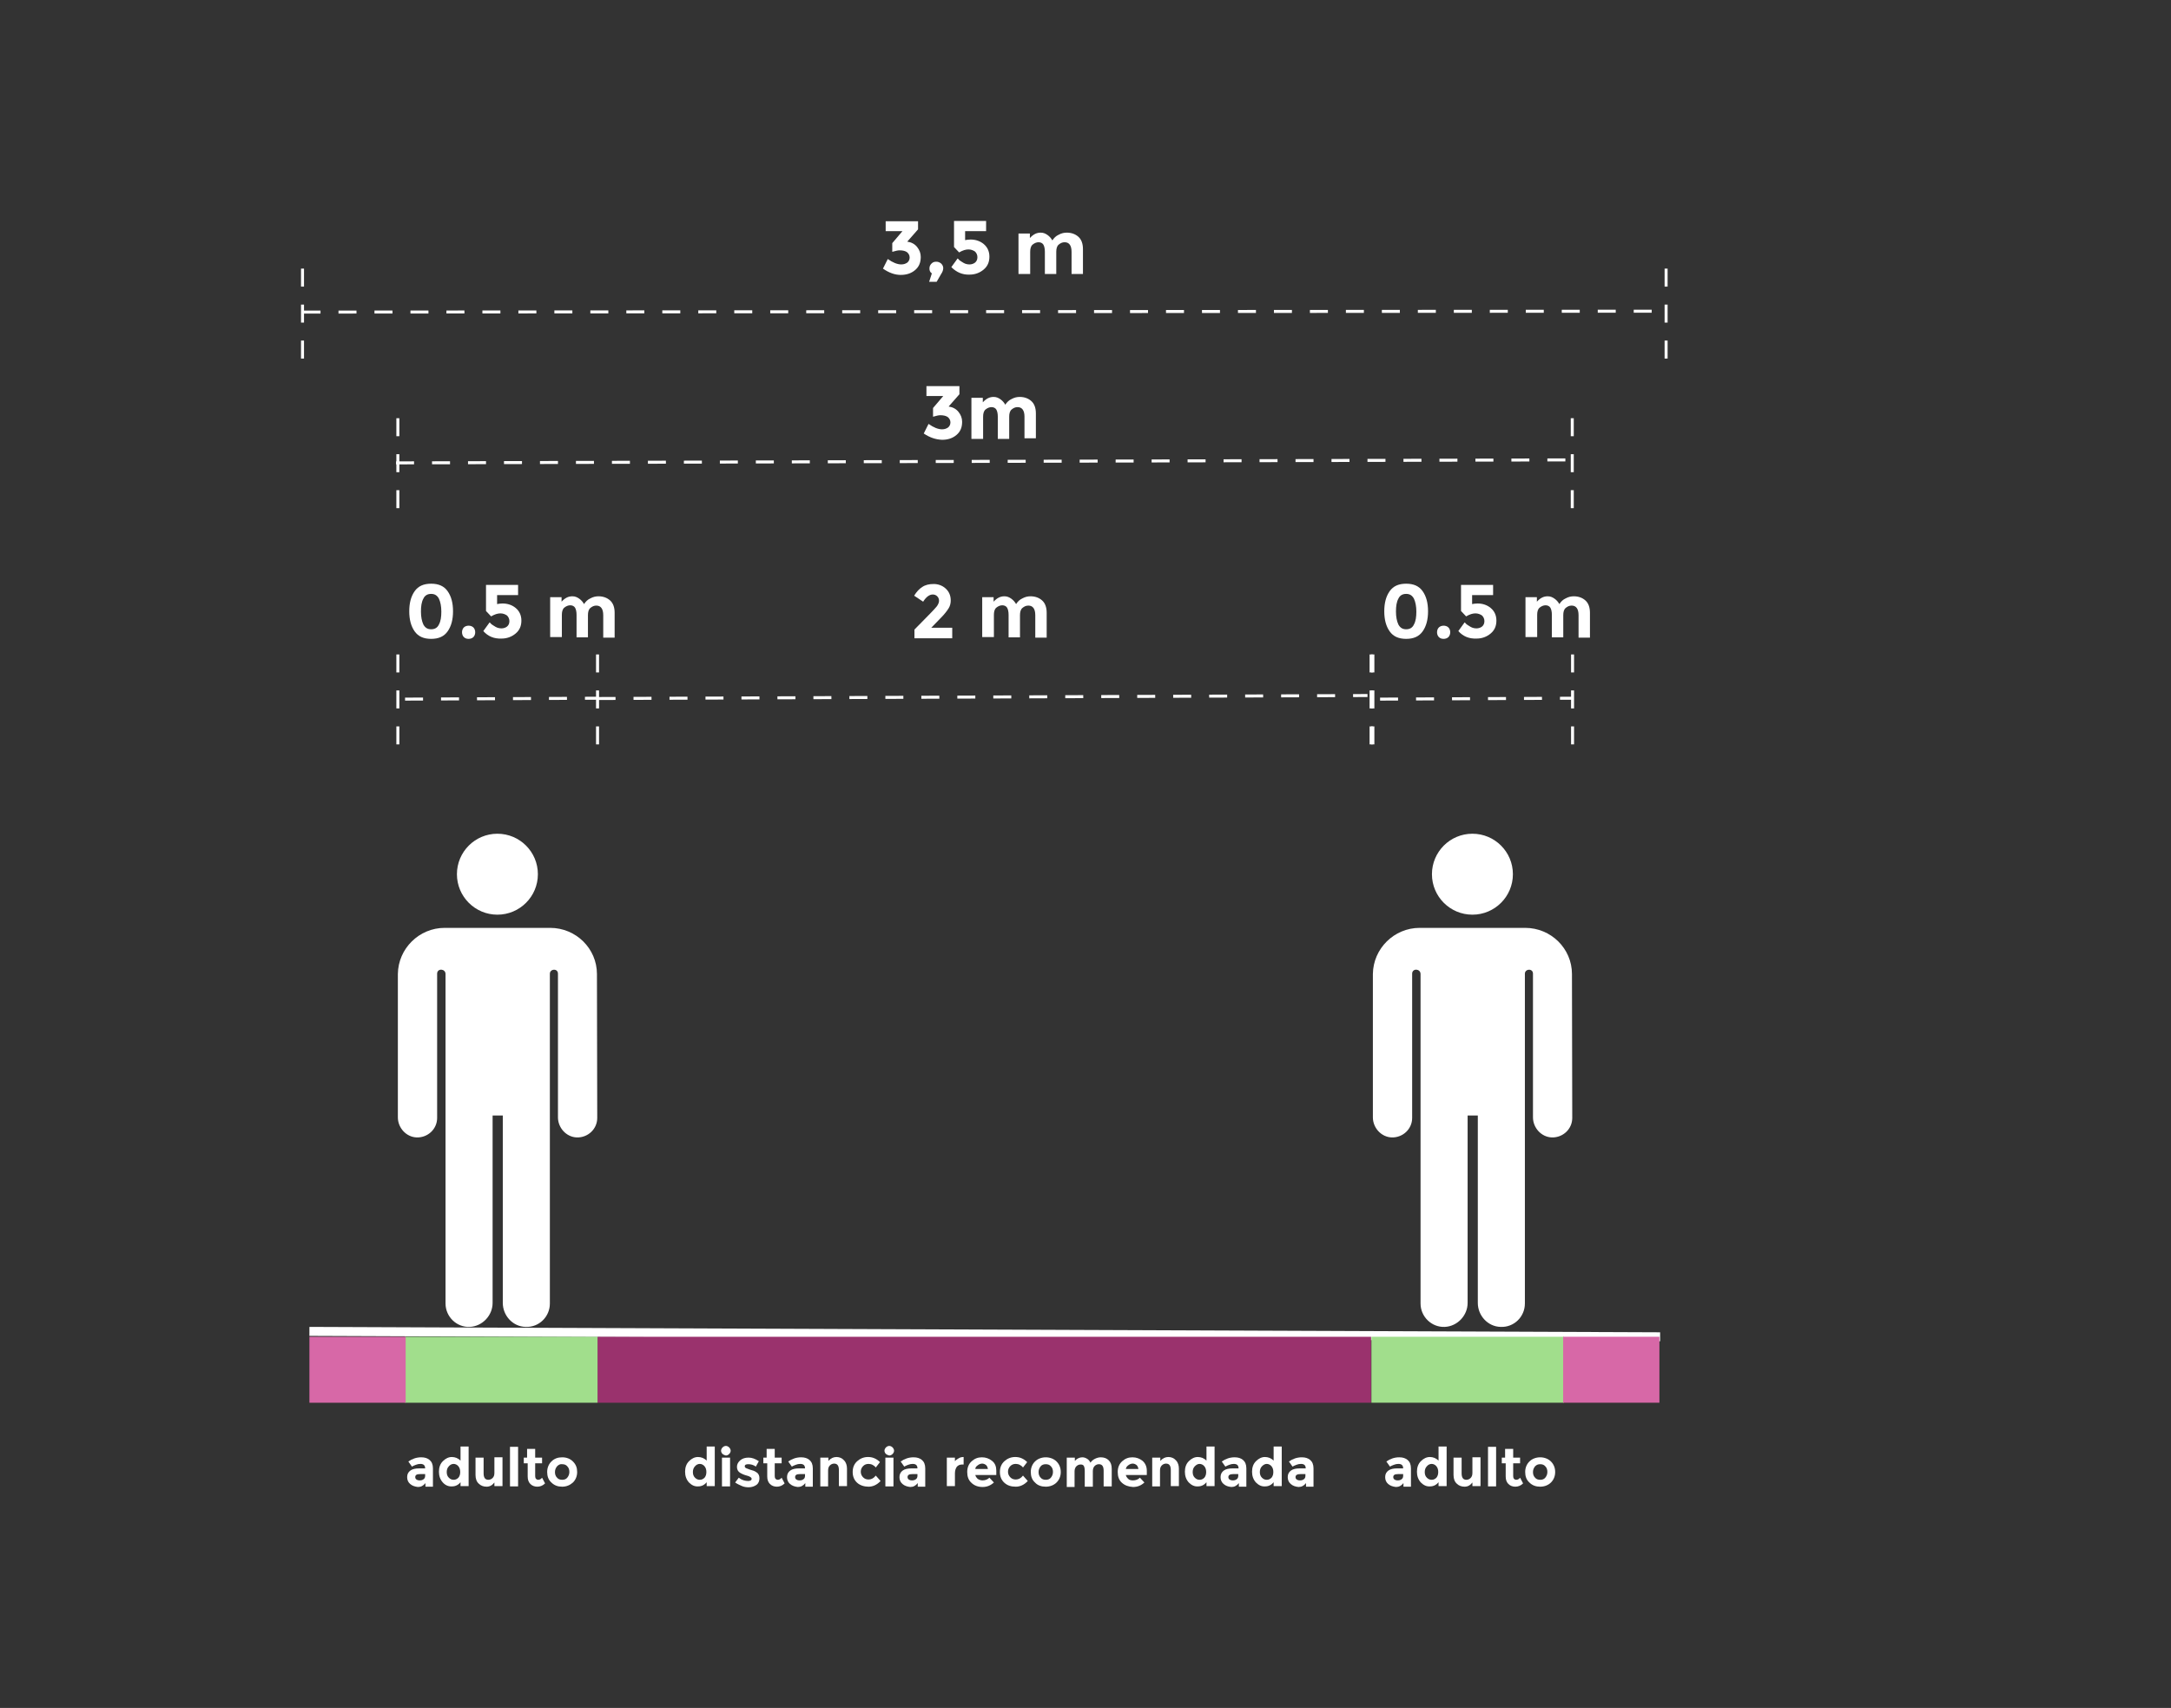 <?xml version="1.0" encoding="utf-8"?>
<!-- Generator: Adobe Illustrator 24.1.0, SVG Export Plug-In . SVG Version: 6.00 Build 0)  -->
<svg version="1.1" id="Capa_1" xmlns="http://www.w3.org/2000/svg" xmlns:xlink="http://www.w3.org/1999/xlink" x="0px" y="0px"
	 viewBox="0 0 724.1 569.7" style="enable-background:new 0 0 724.1 569.7;" xml:space="preserve">
<rect x="0" y="0" width="724.1" height="569.7" fill="#333333" stroke="none"/>
<style type="text/css">
	.st0{fill:none;stroke:#FFFFFF;stroke-miterlimit:10;stroke-dasharray:6,6,6,6,6,6;}
	.st1{fill:none;stroke:#FFFFFF;stroke-width:3;stroke-miterlimit:10;}
	.st2{fill:#FFFFFF;}
	.st3{fill:#9A326D;}
	.st4{fill:#A1DE8C;}
	.st5{fill:#D768A7;}
</style>
<g>
	<path class="st0" d="M626.4,232.1"/>
	<line class="st1" x1="103.2" y1="444.1" x2="553.7" y2="445.9"/>
	<line class="st0" x1="457.3" y1="248.3" x2="457.3" y2="217"/>
	<line class="st0" x1="199.3" y1="233" x2="456.1" y2="232"/>
	<g>
		<path class="st2" d="M304.9,198.7c0.8-1.3,1.7-2.3,2.7-2.9c1-0.7,2.3-1,3.8-1c1.5,0,2.9,0.5,4,1.5s1.7,2.3,1.7,4
			c0,0.9-0.2,1.8-0.7,2.6c-0.5,0.8-1.3,1.9-2.6,3.2l-3.2,3.3h7v3.5h-12.6V210l5.2-5.3c1.1-1.1,1.8-1.9,2.3-2.5
			c0.4-0.6,0.7-1.2,0.7-1.8s-0.2-1.1-0.6-1.5c-0.4-0.4-0.9-0.6-1.5-0.6c-1.1,0-2.2,0.8-3.2,2.4L304.9,198.7z"/>
		<path class="st2" d="M327.6,212.9v-13.7h3.8v1.5c1.1-1.2,2.2-1.8,3.6-1.8c0.9,0,1.6,0.3,2.3,0.8c0.7,0.5,1.2,1.1,1.6,1.8
			c0.5-0.8,1.2-1.5,2.1-1.9c0.9-0.5,1.8-0.7,2.7-0.7c1.6,0,2.9,0.5,3.9,1.4s1.5,2.3,1.5,4.1v8.3h-3.8v-7.5c0-2.1-0.8-3.2-2.3-3.2
			c-0.8,0-1.4,0.3-2,0.8s-0.8,1.4-0.8,2.4v7.4h-3.8v-7.5c0-1.1-0.2-1.9-0.5-2.4c-0.3-0.5-0.9-0.8-1.6-0.8s-1.4,0.3-2,0.8
			s-0.8,1.4-0.8,2.4v7.4H327.6z"/>
	</g>
	<path class="st0" d="M586.4,232.4"/>
	<line class="st0" x1="100.9" y1="104.1" x2="555.7" y2="103.8"/>
	<g>
		<path class="st2" d="M294.5,89.6l1.6-3.2c1.7,1.2,3.2,1.8,4.5,1.8c0.8,0,1.4-0.2,2-0.6c0.5-0.4,0.8-1,0.8-1.7s-0.3-1.3-0.9-1.8
			c-0.6-0.4-1.4-0.6-2.5-0.6c-0.6,0-1.3,0.2-2.4,0.5v-2.9l3.4-4h-5.6v-3.3h10.8v2.7l-3.6,4.1c1.4,0.2,2.5,0.8,3.3,1.8
			s1.2,2.1,1.2,3.3c0,1.9-0.6,3.3-1.9,4.4c-1.3,1.1-2.9,1.6-4.8,1.6C298.5,91.7,296.5,91,294.5,89.6z"/>
		<path class="st2" d="M309.9,94l0.9-2.8c-0.6-0.4-0.8-1-0.8-1.6c0-0.7,0.2-1.2,0.7-1.7s1-0.6,1.6-0.6s1.1,0.2,1.6,0.6
			c0.4,0.4,0.7,0.9,0.7,1.5s-0.2,1.3-0.7,2l-1.5,2.6H309.9z"/>
		<path class="st2" d="M317.3,89.1l2.1-2.9c0.2,0.2,0.4,0.3,0.6,0.6c0.3,0.2,0.7,0.5,1.4,0.9c0.7,0.4,1.4,0.5,2,0.5s1.3-0.2,1.8-0.6
			c0.5-0.4,0.8-1,0.8-1.8s-0.3-1.4-0.8-1.9c-0.6-0.4-1.3-0.7-2.2-0.7s-1.9,0.3-3.1,1l-1.7-1.8v-8.7h10.7v3.4h-7v3
			c0.5-0.1,1.1-0.2,1.8-0.2c1.7,0,3.2,0.5,4.4,1.5c1.2,1,1.9,2.4,1.9,4.2s-0.6,3.2-1.9,4.3c-1.3,1.1-2.9,1.7-4.7,1.7
			C321,91.7,319,90.8,317.3,89.1z"/>
		<path class="st2" d="M339.7,91.5V77.9h3.8v1.5c1.1-1.2,2.2-1.8,3.6-1.8c0.9,0,1.6,0.3,2.3,0.8c0.7,0.5,1.2,1.1,1.6,1.8
			c0.5-0.8,1.2-1.5,2.1-1.9c0.9-0.5,1.8-0.7,2.7-0.7c1.6,0,2.9,0.5,3.9,1.4s1.5,2.3,1.5,4.1v8.3h-3.8V84c0-2.1-0.8-3.2-2.3-3.2
			c-0.8,0-1.4,0.3-2,0.8s-0.8,1.4-0.8,2.4v7.4h-3.8V84c0-1.1-0.2-1.9-0.5-2.4c-0.3-0.5-0.9-0.8-1.6-0.8s-1.4,0.3-2,0.8
			s-0.8,1.4-0.8,2.4v7.4H339.7z"/>
	</g>
	<line class="st0" x1="132.1" y1="154.4" x2="524.4" y2="153.4"/>
	<g>
		<path class="st2" d="M308.1,144.6l1.6-3.2c1.7,1.2,3.2,1.8,4.5,1.8c0.8,0,1.4-0.2,2-0.6c0.5-0.4,0.8-1,0.8-1.7s-0.3-1.3-0.9-1.8
			c-0.6-0.4-1.4-0.6-2.5-0.6c-0.6,0-1.3,0.2-2.4,0.5v-2.9l3.4-4h-5.6v-3.3H320v2.7l-3.6,4.1c1.4,0.2,2.5,0.8,3.3,1.8
			s1.2,2.1,1.2,3.3c0,1.9-0.6,3.3-1.9,4.4c-1.3,1.1-2.9,1.6-4.8,1.6C312.1,146.6,310.2,146,308.1,144.6z"/>
		<path class="st2" d="M324,146.4v-13.7h3.8v1.5c1.1-1.2,2.2-1.8,3.6-1.8c0.9,0,1.6,0.3,2.3,0.8c0.7,0.5,1.2,1.1,1.6,1.8
			c0.5-0.8,1.2-1.5,2.1-1.9c0.9-0.5,1.8-0.7,2.7-0.7c1.6,0,2.9,0.5,3.9,1.4s1.5,2.3,1.5,4.1v8.3h-3.8V139c0-2.1-0.8-3.2-2.3-3.2
			c-0.8,0-1.4,0.3-2,0.8s-0.8,1.4-0.8,2.4v7.4h-3.8V139c0-1.1-0.2-1.9-0.5-2.4c-0.3-0.5-0.9-0.8-1.6-0.8s-1.4,0.3-2,0.8
			s-0.8,1.4-0.8,2.4v7.4H324z"/>
	</g>
	<line class="st0" x1="524.4" y1="169.5" x2="524.4" y2="138.2"/>
	<line class="st0" x1="132.7" y1="169.5" x2="132.7" y2="138.2"/>
	<line class="st0" x1="555.7" y1="119.6" x2="555.7" y2="88.3"/>
	<line class="st0" x1="100.9" y1="119.6" x2="100.9" y2="88.3"/>
	<rect x="199.3" y="445.9" class="st3" width="258" height="22"/>
	<g>
		<g>
			<path class="st2" d="M229.8,494.5c-0.9-1-1.3-2.2-1.3-3.6c0-1.4,0.4-2.6,1.3-3.5c0.9-0.9,1.9-1.4,3-1.4s2.1,0.4,2.9,1.2v-4.7h2.7
				v13.2h-2.7v-1.3c-0.7,0.9-1.7,1.4-2.8,1.4l0,0C231.7,495.9,230.7,495.4,229.8,494.5z M231.8,489.1c-0.5,0.5-0.7,1.2-0.7,1.9
				c0,0.8,0.2,1.4,0.7,1.9c0.5,0.5,1,0.7,1.6,0.7c0.6,0,1.1-0.2,1.6-0.7c0.4-0.5,0.6-1.1,0.6-1.9c0-0.8-0.2-1.4-0.6-1.9
				c-0.4-0.5-1-0.8-1.6-0.8S232.2,488.6,231.8,489.1z"/>
			<path class="st2" d="M241,485c-0.3-0.3-0.5-0.7-0.5-1.1s0.2-0.8,0.5-1.1c0.3-0.3,0.7-0.5,1.1-0.5c0.4,0,0.8,0.2,1.1,0.5
				c0.3,0.3,0.5,0.7,0.5,1.1s-0.2,0.8-0.5,1.1c-0.3,0.3-0.7,0.5-1.1,0.5C241.7,485.4,241.4,485.3,241,485z M240.8,495.8v-9.6h2.7
				v9.6H240.8z"/>
			<path class="st2" d="M245.2,494.5l1.2-1.6c1,0.8,2.1,1.1,3.2,1.1c0.3,0,0.6-0.1,0.8-0.2c0.2-0.1,0.3-0.3,0.3-0.5
				s-0.1-0.4-0.4-0.6c-0.3-0.2-0.7-0.4-1.2-0.5s-0.9-0.3-1.2-0.4c-0.3-0.1-0.6-0.3-1-0.5c-0.7-0.4-1.1-1.1-1.1-2s0.4-1.6,1.1-2.2
				c0.7-0.6,1.6-0.9,2.8-0.9c1.1,0,2.2,0.4,3.4,1.2l-1,1.8c-0.8-0.6-1.7-0.8-2.5-0.8c0,0,0,0,0,0c-0.8,0-1.2,0.2-1.2,0.7
				c0,0.2,0.1,0.4,0.4,0.6c0.3,0.1,0.7,0.3,1.3,0.5c0.6,0.2,1,0.3,1.3,0.4c0.3,0.1,0.6,0.3,0.9,0.5c0.7,0.4,1,1.1,1,2
				s-0.3,1.7-1,2.2c-0.7,0.5-1.6,0.8-2.6,0.8c-0.7,0-1.5-0.1-2.2-0.4C246.6,495.3,245.9,495,245.2,494.5z"/>
			<path class="st2" d="M254.6,488.1v-1.9h1.1v-2.9h2.7v2.9h2.3v1.9h-2.3v4.3c0,0.4,0.1,0.7,0.3,0.9c0.2,0.2,0.4,0.3,0.7,0.3
				c0.5,0,0.9-0.2,1.3-0.7l1,1.9c-0.8,0.8-1.7,1.1-2.6,1.1c-0.9,0-1.7-0.3-2.3-0.9c-0.6-0.6-0.9-1.4-0.9-2.5v-4.4H254.6z"/>
			<path class="st2" d="M263.5,495c-0.7-0.6-1-1.4-1-2.3c0-1,0.4-1.7,1.1-2.2c0.7-0.5,1.7-0.7,2.9-0.7h2v0c0-1-0.5-1.5-1.6-1.5
				c-0.5,0-1,0.1-1.5,0.3c-0.5,0.2-1,0.4-1.3,0.6l-1.2-1.7c1.3-0.9,2.7-1.4,4.3-1.4c0,0,0,0,0,0c1.2,0,2.1,0.3,2.8,0.9
				c0.7,0.6,1.1,1.5,1.1,2.8v6.1h-2.5v-1.2c-0.7,0.9-1.5,1.3-2.5,1.3l0,0C265.1,495.9,264.2,495.6,263.5,495z M265.2,492.7
				c0,0.3,0.1,0.6,0.4,0.8c0.3,0.2,0.6,0.3,1.1,0.3c0.5,0,0.9-0.1,1.3-0.4c0.4-0.3,0.5-0.7,0.5-1.2v-0.5h-1.7
				C265.7,491.7,265.2,492,265.2,492.7z"/>
			<path class="st2" d="M273.6,495.8v-9.6h2.7v1.1c0.8-0.9,1.7-1.3,2.7-1.3c1,0,1.9,0.4,2.5,1.1c0.7,0.7,1,1.7,1,2.8v5.8h-2.7v-5.3
				c0-1.5-0.5-2.2-1.6-2.2c-0.5,0-1,0.2-1.4,0.6c-0.4,0.4-0.6,0.9-0.6,1.7v5.3H273.6z"/>
			<path class="st2" d="M285.9,494.6c-1-0.9-1.5-2.1-1.5-3.6c0-1.5,0.5-2.7,1.5-3.6c1-0.9,2.2-1.4,3.6-1.4c0.7,0,1.4,0.1,2.1,0.4
				s1.3,0.7,1.9,1.3l-1.4,1.8c-0.3-0.4-0.7-0.7-1.1-0.9c-0.4-0.2-0.9-0.3-1.3-0.3c-0.7,0-1.3,0.2-1.8,0.7c-0.5,0.5-0.8,1.1-0.8,1.9
				c0,0.8,0.3,1.4,0.8,1.9c0.5,0.5,1.1,0.7,1.8,0.7c0.9,0,1.7-0.4,2.4-1.3l1.6,1.8c-1.2,1.3-2.6,1.9-4,1.9S286.9,495.5,285.9,494.6z
				"/>
			<path class="st2" d="M295.5,485c-0.3-0.3-0.5-0.7-0.5-1.1s0.2-0.8,0.5-1.1c0.3-0.3,0.7-0.5,1.1-0.5c0.4,0,0.8,0.2,1.1,0.5
				c0.3,0.3,0.5,0.7,0.5,1.1s-0.2,0.8-0.5,1.1c-0.3,0.3-0.7,0.5-1.1,0.5C296.2,485.4,295.9,485.3,295.5,485z M295.3,495.8v-9.6h2.7
				v9.6H295.3z"/>
			<path class="st2" d="M301,495c-0.7-0.6-1-1.4-1-2.3c0-1,0.4-1.7,1.1-2.2c0.7-0.5,1.7-0.7,2.9-0.7h2v0c0-1-0.5-1.5-1.6-1.5
				c-0.5,0-1,0.1-1.5,0.3c-0.5,0.2-1,0.4-1.3,0.6l-1.2-1.7c1.3-0.9,2.7-1.4,4.3-1.4c0,0,0,0,0,0c1.2,0,2.1,0.3,2.8,0.9
				c0.7,0.6,1.1,1.5,1.1,2.8v6.1h-2.5v-1.2c-0.7,0.9-1.5,1.3-2.5,1.3l0,0C302.6,495.9,301.7,495.6,301,495z M302.7,492.7
				c0,0.3,0.1,0.6,0.4,0.8c0.3,0.2,0.6,0.3,1.1,0.3c0.5,0,0.9-0.1,1.3-0.4c0.4-0.3,0.5-0.7,0.5-1.2v-0.5h-1.7
				C303.2,491.7,302.7,492,302.7,492.7z"/>
			<path class="st2" d="M315.8,495.8v-9.6h2.7v1.2c0.3-0.4,0.8-0.7,1.3-1s1-0.4,1.6-0.4l0,2.5h-0.5c-0.8,0-1.4,0.3-1.8,0.8
				c-0.4,0.6-0.6,1.3-0.6,2.2v4.2H315.8z"/>
			<path class="st2" d="M324,494.6c-1-0.9-1.4-2.1-1.4-3.6s0.5-2.7,1.5-3.6s2.1-1.3,3.4-1.3s2.4,0.4,3.4,1.2s1.4,1.9,1.4,3.3v1.4h-7
				c0.1,0.5,0.4,0.9,0.8,1.3c0.5,0.3,1,0.5,1.6,0.5c0.9,0,1.7-0.3,2.3-0.9l1.5,1.6c-1.1,1-2.3,1.5-3.8,1.5S324.9,495.5,324,494.6z
				 M325.3,490h4.2c-0.1-0.6-0.3-1-0.6-1.3c-0.4-0.3-0.8-0.5-1.3-0.5s-1,0.2-1.4,0.5C325.6,489.1,325.3,489.5,325.3,490z"/>
			<path class="st2" d="M335,494.6c-1-0.9-1.5-2.1-1.5-3.6c0-1.5,0.5-2.7,1.5-3.6c1-0.9,2.2-1.4,3.6-1.4c0.7,0,1.4,0.1,2.1,0.4
				s1.3,0.7,1.9,1.3l-1.4,1.8c-0.3-0.4-0.7-0.7-1.1-0.9c-0.4-0.2-0.9-0.3-1.3-0.3c-0.7,0-1.3,0.2-1.8,0.7c-0.5,0.5-0.8,1.1-0.8,1.9
				c0,0.8,0.3,1.4,0.8,1.9c0.5,0.5,1.1,0.7,1.8,0.7c0.9,0,1.7-0.4,2.4-1.3l1.6,1.8c-1.2,1.3-2.6,1.9-4,1.9
				C337.2,495.9,336,495.5,335,494.6z"/>
			<path class="st2" d="M345.2,494.5c-1-0.9-1.4-2.1-1.4-3.5c0-1.4,0.5-2.6,1.4-3.5s2.2-1.4,3.6-1.4s2.7,0.5,3.6,1.4
				s1.4,2.1,1.4,3.5c0,1.4-0.5,2.6-1.4,3.5s-2.2,1.4-3.6,1.4S346.1,495.5,345.2,494.5z M347.1,489.1c-0.4,0.5-0.7,1.1-0.7,1.9
				c0,0.8,0.2,1.4,0.7,1.9c0.4,0.5,1,0.7,1.7,0.7s1.3-0.2,1.7-0.7c0.4-0.5,0.7-1.1,0.7-1.9c0-0.8-0.2-1.4-0.7-1.9
				c-0.4-0.5-1-0.7-1.7-0.7S347.5,488.6,347.1,489.1z"/>
			<path class="st2" d="M355.8,495.8v-9.6h2.7v1.1c0.7-0.8,1.6-1.2,2.5-1.2c0.6,0,1.1,0.2,1.6,0.5s0.9,0.8,1.1,1.3
				c0.4-0.6,0.9-1,1.5-1.3c0.6-0.3,1.3-0.5,1.9-0.5c1.1,0,2,0.3,2.7,1c0.7,0.7,1,1.6,1,2.9v5.8h-2.7v-5.2c0-1.5-0.5-2.2-1.6-2.2
				c-0.5,0-1,0.2-1.4,0.6c-0.4,0.4-0.6,1-0.6,1.7v5.2h-2.7v-5.2c0-0.8-0.1-1.3-0.3-1.7c-0.2-0.4-0.6-0.5-1.1-0.5s-1,0.2-1.4,0.6
				c-0.4,0.4-0.6,1-0.6,1.7v5.2H355.8z"/>
			<path class="st2" d="M374.2,494.6c-1-0.9-1.4-2.1-1.4-3.6s0.5-2.7,1.5-3.6s2.1-1.3,3.4-1.3s2.4,0.4,3.4,1.2
				c0.9,0.8,1.4,1.9,1.4,3.3v1.4h-7c0.1,0.5,0.4,0.9,0.8,1.3s1,0.5,1.6,0.5c0.9,0,1.7-0.3,2.3-0.9l1.5,1.6c-1.1,1-2.3,1.5-3.8,1.5
				C376.4,495.9,375.2,495.5,374.2,494.6z M375.5,490h4.2c-0.1-0.6-0.3-1-0.6-1.3c-0.4-0.3-0.8-0.5-1.3-0.5s-1,0.2-1.4,0.5
				C375.8,489.1,375.6,489.5,375.5,490z"/>
			<path class="st2" d="M384.3,495.8v-9.6h2.7v1.1c0.8-0.9,1.7-1.3,2.7-1.3s1.9,0.4,2.5,1.1c0.7,0.7,1,1.7,1,2.8v5.8h-2.7v-5.3
				c0-1.5-0.5-2.2-1.6-2.2c-0.5,0-1,0.2-1.4,0.6c-0.4,0.4-0.6,0.9-0.6,1.7v5.3H384.3z"/>
			<path class="st2" d="M396.5,494.5c-0.9-1-1.3-2.2-1.3-3.6c0-1.4,0.4-2.6,1.3-3.5c0.9-0.9,1.9-1.4,3-1.4s2.1,0.4,2.9,1.2v-4.7h2.7
				v13.2h-2.7v-1.3c-0.7,0.9-1.7,1.4-2.8,1.4l0,0C398.4,495.9,397.4,495.4,396.5,494.5z M398.5,489.1c-0.5,0.5-0.7,1.2-0.7,1.9
				c0,0.8,0.2,1.4,0.7,1.9c0.5,0.5,1,0.7,1.6,0.7s1.1-0.2,1.6-0.7c0.4-0.5,0.6-1.1,0.6-1.9c0-0.8-0.2-1.4-0.6-1.9
				c-0.4-0.5-1-0.8-1.6-0.8S399,488.6,398.5,489.1z"/>
			<path class="st2" d="M408.1,495c-0.7-0.6-1-1.4-1-2.3c0-1,0.4-1.7,1.1-2.2c0.7-0.5,1.7-0.7,2.9-0.7h2v0c0-1-0.5-1.5-1.6-1.5
				c-0.5,0-1,0.1-1.5,0.3c-0.5,0.2-1,0.4-1.3,0.6l-1.2-1.7c1.3-0.9,2.7-1.4,4.3-1.4c0,0,0,0,0,0c1.2,0,2.1,0.3,2.8,0.9
				c0.7,0.6,1.1,1.5,1.1,2.8v6.1h-2.5v-1.2c-0.7,0.9-1.5,1.3-2.5,1.3l0,0C409.6,495.9,408.8,495.6,408.1,495z M409.7,492.7
				c0,0.3,0.1,0.6,0.4,0.8c0.3,0.2,0.6,0.3,1.1,0.3s0.9-0.1,1.3-0.4c0.4-0.3,0.5-0.7,0.5-1.2v-0.5h-1.7
				C410.3,491.7,409.7,492,409.7,492.7z"/>
			<path class="st2" d="M418.9,494.5c-0.9-1-1.3-2.2-1.3-3.6c0-1.4,0.4-2.6,1.3-3.5s1.9-1.4,3-1.4s2.1,0.4,2.9,1.2v-4.7h2.7v13.2
				h-2.7v-1.3c-0.7,0.9-1.7,1.4-2.8,1.4l0,0C420.8,495.9,419.8,495.4,418.9,494.5z M420.9,489.1c-0.5,0.5-0.7,1.2-0.7,1.9
				c0,0.8,0.2,1.4,0.7,1.9c0.5,0.5,1,0.7,1.6,0.7s1.1-0.2,1.6-0.7c0.4-0.5,0.6-1.1,0.6-1.9c0-0.8-0.2-1.4-0.6-1.9
				c-0.4-0.5-1-0.8-1.6-0.8S421.4,488.6,420.9,489.1z"/>
			<path class="st2" d="M430.5,495c-0.7-0.6-1-1.4-1-2.3c0-1,0.4-1.7,1.1-2.2c0.7-0.5,1.7-0.7,2.9-0.7h2v0c0-1-0.5-1.5-1.6-1.5
				c-0.5,0-1,0.1-1.5,0.3c-0.5,0.2-1,0.4-1.3,0.6l-1.2-1.7c1.3-0.9,2.7-1.4,4.3-1.4c0,0,0,0,0,0c1.2,0,2.1,0.3,2.8,0.9
				c0.7,0.6,1.1,1.5,1.1,2.8v6.1h-2.5v-1.2c-0.7,0.9-1.5,1.3-2.5,1.3l0,0C432,495.9,431.2,495.6,430.5,495z M432.1,492.7
				c0,0.3,0.1,0.6,0.4,0.8c0.3,0.2,0.6,0.3,1.1,0.3s0.9-0.1,1.3-0.4c0.4-0.3,0.5-0.7,0.5-1.2v-0.5h-1.7
				C432.7,491.7,432.1,492,432.1,492.7z"/>
		</g>
	</g>
	<line class="st0" x1="199.3" y1="248.3" x2="199.3" y2="217"/>
	<line class="st0" x1="135.1" y1="233.2" x2="199.3" y2="232.9"/>
	<g>
		<g>
			<g>
				<path class="st2" d="M199.1,324.9c0-8.5-7-15.4-15.6-15.4h-35.2c-8.5,0-15.5,6.9-15.6,15.4v47.8c0,3.5,2.8,6.6,6.3,6.7
					c3.7,0.1,6.8-2.8,6.8-6.5c0-0.2,0-48,0-48.2c0.1-1.8,2.8-1.6,2.8,0.2l0,109.9c0,4.4,3.7,8,8.1,7.8c4.2-0.2,7.6-3.8,7.6-8v-62.5
					h3.4v62.5c0,4.2,3.3,7.9,7.6,8c4.5,0.2,8.1-3.4,8.1-7.8v-110c0-1.7,2.8-1.9,2.7,0.1v47.8c0,3.5,2.8,6.6,6.3,6.7
					c3.7,0.1,6.8-2.8,6.8-6.5L199.1,324.9z"/>
			</g>
		</g>
		<g>
			<g>
				<circle class="st2" cx="165.9" cy="291.6" r="13.5"/>
			</g>
		</g>
	</g>
	<line class="st0" x1="132.7" y1="248.3" x2="132.7" y2="217"/>
	<g>
		<path class="st2" d="M138.3,210.6c-1.2-1.7-1.8-3.9-1.8-6.7c0-2.8,0.6-5,1.8-6.7s3-2.5,5.5-2.5s4.3,0.8,5.5,2.5s1.8,3.9,1.8,6.7
			c0,2.8-0.6,5-1.8,6.7c-1.2,1.7-3,2.5-5.5,2.5S139.5,212.3,138.3,210.6z M141.2,199.7c-0.6,1.1-0.8,2.5-0.8,4.3s0.3,3.2,0.8,4.3
			c0.6,1.1,1.4,1.6,2.6,1.6s2.1-0.5,2.6-1.6c0.6-1.1,0.8-2.5,0.8-4.3s-0.3-3.2-0.8-4.3c-0.6-1.1-1.4-1.6-2.6-1.6
			S141.7,198.6,141.2,199.7z"/>
		<path class="st2" d="M154.7,212.5c-0.4-0.4-0.6-1-0.6-1.6s0.2-1.2,0.6-1.6c0.4-0.4,1-0.6,1.6-0.6c0.6,0,1.2,0.2,1.6,0.6
			c0.4,0.4,0.6,1,0.6,1.6s-0.2,1.2-0.6,1.6c-0.4,0.4-1,0.6-1.6,0.6C155.6,213.1,155.1,212.9,154.7,212.5z"/>
		<path class="st2" d="M161.2,210.5l2.1-2.9c0.2,0.2,0.4,0.3,0.6,0.6c0.3,0.2,0.7,0.5,1.4,0.9c0.7,0.4,1.4,0.5,2,0.5
			s1.3-0.2,1.8-0.6c0.5-0.4,0.8-1,0.8-1.8s-0.3-1.4-0.8-1.9c-0.6-0.4-1.3-0.7-2.2-0.7s-1.9,0.3-3.1,1l-1.7-1.8v-8.7h10.7v3.4h-7v3
			c0.5-0.1,1.1-0.2,1.8-0.2c1.7,0,3.2,0.5,4.4,1.5c1.2,1,1.9,2.4,1.9,4.2s-0.6,3.2-1.9,4.3c-1.3,1.1-2.9,1.7-4.7,1.7
			C164.8,213.1,162.8,212.3,161.2,210.5z"/>
		<path class="st2" d="M183.5,212.9v-13.7h3.8v1.5c1.1-1.2,2.2-1.8,3.6-1.8c0.9,0,1.6,0.3,2.3,0.8c0.7,0.5,1.2,1.1,1.6,1.8
			c0.5-0.8,1.2-1.5,2.1-1.9c0.9-0.5,1.8-0.7,2.7-0.7c1.6,0,2.9,0.5,3.9,1.4s1.5,2.3,1.5,4.1v8.3h-3.8v-7.5c0-2.1-0.8-3.2-2.3-3.2
			c-0.8,0-1.4,0.3-2,0.8s-0.8,1.4-0.8,2.4v7.4h-3.8v-7.5c0-1.1-0.2-1.9-0.5-2.4c-0.3-0.5-0.9-0.8-1.6-0.8s-1.4,0.3-2,0.8
			s-0.8,1.4-0.8,2.4v7.4H183.5z"/>
	</g>
	<rect x="135.1" y="445.9" class="st4" width="64.2" height="22"/>
	<g>
		<g>
			<path class="st2" d="M136.8,495c-0.7-0.6-1-1.4-1-2.3c0-1,0.4-1.7,1.1-2.2c0.7-0.5,1.7-0.7,2.9-0.7h2v0c0-1-0.5-1.5-1.6-1.5
				c-0.5,0-1,0.1-1.5,0.3c-0.5,0.2-1,0.4-1.3,0.6l-1.2-1.7c1.3-0.9,2.7-1.4,4.3-1.4c0,0,0,0,0,0c1.2,0,2.1,0.3,2.8,0.9
				c0.7,0.6,1.1,1.5,1.1,2.8v6.1h-2.5v-1.2c-0.7,0.9-1.5,1.3-2.5,1.3l0,0C138.4,495.9,137.5,495.6,136.8,495z M138.5,492.7
				c0,0.3,0.1,0.6,0.4,0.8c0.3,0.2,0.6,0.3,1.1,0.3c0.5,0,0.9-0.1,1.3-0.4c0.4-0.3,0.5-0.7,0.5-1.2v-0.5h-1.7
				C139,491.7,138.5,492,138.5,492.7z"/>
			<path class="st2" d="M147.7,494.5c-0.9-1-1.3-2.2-1.3-3.6c0-1.4,0.4-2.6,1.3-3.5c0.9-0.9,1.9-1.4,3-1.4s2.1,0.4,2.9,1.2v-4.7h2.7
				v13.2h-2.7v-1.3c-0.7,0.9-1.7,1.4-2.8,1.4l0,0C149.6,495.9,148.5,495.4,147.7,494.5z M149.7,489.1c-0.5,0.5-0.7,1.2-0.7,1.9
				c0,0.8,0.2,1.4,0.7,1.9c0.5,0.5,1,0.7,1.6,0.7c0.6,0,1.1-0.2,1.6-0.7c0.4-0.5,0.6-1.1,0.6-1.9c0-0.8-0.2-1.4-0.6-1.9
				c-0.4-0.5-1-0.8-1.6-0.8S150.1,488.6,149.7,489.1z"/>
			<path class="st2" d="M158.6,492v-5.8h2.7v5.2c0,1.5,0.5,2.2,1.6,2.2c0.5,0,1-0.2,1.4-0.6s0.6-0.9,0.6-1.7v-5.2h2.7v9.6h-2.7v-1.2
				c-0.7,0.9-1.5,1.4-2.6,1.4l0,0c-1,0-1.9-0.3-2.6-1C159,494.3,158.6,493.3,158.6,492z"/>
			<path class="st2" d="M170.1,495.8v-13.2h2.7v13.2H170.1z"/>
			<path class="st2" d="M174.7,488.1v-1.9h1.1v-2.9h2.7v2.9h2.3v1.9h-2.3v4.3c0,0.4,0.1,0.7,0.3,0.9c0.2,0.2,0.4,0.3,0.7,0.3
				c0.5,0,0.9-0.2,1.3-0.7l1,1.9c-0.8,0.8-1.7,1.1-2.6,1.1c-0.9,0-1.7-0.3-2.3-0.9c-0.6-0.6-0.9-1.4-0.9-2.5v-4.4H174.7z"/>
			<path class="st2" d="M183.9,494.5c-1-0.9-1.4-2.1-1.4-3.5c0-1.4,0.5-2.6,1.4-3.5c1-1,2.2-1.4,3.6-1.4c1.5,0,2.7,0.5,3.6,1.4
				c1,1,1.4,2.1,1.4,3.5c0,1.4-0.5,2.6-1.4,3.5c-1,0.9-2.2,1.4-3.6,1.4C186.1,495.9,184.9,495.5,183.9,494.5z M185.8,489.1
				c-0.4,0.5-0.7,1.1-0.7,1.9c0,0.8,0.2,1.4,0.7,1.9c0.4,0.5,1,0.7,1.7,0.7c0.7,0,1.3-0.2,1.7-0.7c0.4-0.5,0.7-1.1,0.7-1.9
				c0-0.8-0.2-1.4-0.7-1.9c-0.4-0.5-1-0.7-1.7-0.7C186.8,488.3,186.3,488.6,185.8,489.1z"/>
		</g>
	</g>
	<rect x="103.2" y="445.9" class="st5" width="32.1" height="22"/>
	<line class="st0" x1="524.5" y1="248.3" x2="524.5" y2="217"/>
	<line class="st0" x1="460.3" y1="233.2" x2="524.5" y2="232.9"/>
	<g>
		<g>
			<g>
				<path class="st2" d="M524.3,324.9c0-8.5-7-15.4-15.6-15.4h-35.2c-8.5,0-15.5,6.9-15.6,15.4v47.8c0,3.5,2.8,6.6,6.3,6.7
					c3.7,0.1,6.8-2.8,6.8-6.5c0-0.2,0-48,0-48.2c0.1-1.8,2.8-1.6,2.8,0.2l0,109.9c0,4.4,3.7,8,8.1,7.8c4.2-0.2,7.6-3.8,7.6-8v-62.5
					h3.4v62.5c0,4.2,3.3,7.9,7.6,8c4.5,0.2,8.1-3.4,8.1-7.8v-110c0-1.7,2.8-1.9,2.7,0.1v47.8c0,3.5,2.8,6.6,6.3,6.7
					c3.7,0.1,6.8-2.8,6.8-6.5L524.3,324.9z"/>
			</g>
		</g>
		<g>
			<g>
				<circle class="st2" cx="491.1" cy="291.6" r="13.5"/>
			</g>
		</g>
	</g>
	<line class="st0" x1="457.9" y1="248.3" x2="457.9" y2="217"/>
	<g>
		<path class="st2" d="M463.5,210.6c-1.2-1.7-1.8-3.9-1.8-6.7c0-2.8,0.6-5,1.8-6.7s3-2.5,5.5-2.5s4.3,0.8,5.5,2.5s1.8,3.9,1.8,6.7
			c0,2.8-0.6,5-1.8,6.7c-1.2,1.7-3,2.5-5.5,2.5S464.7,212.3,463.5,210.6z M466.4,199.7c-0.6,1.1-0.8,2.5-0.8,4.3s0.3,3.2,0.8,4.3
			c0.6,1.1,1.4,1.6,2.6,1.6s2.1-0.5,2.6-1.6c0.6-1.1,0.8-2.5,0.8-4.3s-0.3-3.2-0.8-4.3c-0.6-1.1-1.4-1.6-2.6-1.6
			S466.9,198.6,466.4,199.7z"/>
		<path class="st2" d="M479.9,212.5c-0.4-0.4-0.6-1-0.6-1.6s0.2-1.2,0.6-1.6c0.4-0.4,1-0.6,1.6-0.6c0.6,0,1.2,0.2,1.6,0.6
			c0.4,0.4,0.6,1,0.6,1.6s-0.2,1.2-0.6,1.6c-0.4,0.4-1,0.6-1.6,0.6C480.8,213.1,480.3,212.9,479.9,212.5z"/>
		<path class="st2" d="M486.4,210.5l2.1-2.9c0.2,0.2,0.4,0.3,0.6,0.6c0.3,0.2,0.7,0.5,1.4,0.9c0.7,0.4,1.4,0.5,2,0.5
			s1.3-0.2,1.8-0.6c0.5-0.4,0.8-1,0.8-1.8s-0.3-1.4-0.8-1.9c-0.6-0.4-1.3-0.7-2.2-0.7s-1.9,0.3-3.1,1l-1.7-1.8v-8.7H498v3.4h-7v3
			c0.5-0.1,1.1-0.2,1.8-0.2c1.7,0,3.2,0.5,4.4,1.5c1.2,1,1.9,2.4,1.9,4.2s-0.6,3.2-1.9,4.3c-1.3,1.1-2.9,1.7-4.7,1.7
			C490,213.1,488,212.3,486.4,210.5z"/>
		<path class="st2" d="M508.8,212.9v-13.7h3.8v1.5c1.1-1.2,2.2-1.8,3.6-1.8c0.9,0,1.6,0.3,2.3,0.8c0.7,0.5,1.2,1.1,1.6,1.8
			c0.5-0.8,1.2-1.5,2.1-1.9c0.9-0.5,1.8-0.7,2.7-0.7c1.6,0,2.9,0.5,3.9,1.4s1.5,2.3,1.5,4.1v8.3h-3.8v-7.5c0-2.1-0.8-3.2-2.3-3.2
			c-0.8,0-1.4,0.3-2,0.8s-0.8,1.4-0.8,2.4v7.4h-3.8v-7.5c0-1.1-0.2-1.9-0.5-2.4c-0.3-0.5-0.9-0.8-1.6-0.8s-1.4,0.3-2,0.8
			s-0.8,1.4-0.8,2.4v7.4H508.8z"/>
	</g>
	<g>
		<g>
			<path class="st2" d="M463,495c-0.7-0.6-1-1.4-1-2.3c0-1,0.4-1.7,1.1-2.2c0.7-0.5,1.7-0.7,2.9-0.7h2v0c0-1-0.5-1.5-1.6-1.5
				c-0.5,0-1,0.1-1.5,0.3c-0.5,0.2-1,0.4-1.3,0.6l-1.2-1.7c1.3-0.9,2.7-1.4,4.3-1.4c0,0,0,0,0,0c1.2,0,2.1,0.3,2.8,0.9
				c0.7,0.6,1.1,1.5,1.1,2.8v6.1h-2.5v-1.2c-0.7,0.9-1.5,1.3-2.5,1.3l0,0C464.6,495.9,463.7,495.6,463,495z M464.7,492.7
				c0,0.3,0.1,0.6,0.4,0.8c0.3,0.2,0.6,0.3,1.1,0.3s0.9-0.1,1.3-0.4c0.4-0.3,0.5-0.7,0.5-1.2v-0.5h-1.7
				C465.2,491.7,464.7,492,464.7,492.7z"/>
			<path class="st2" d="M473.9,494.5c-0.9-1-1.3-2.2-1.3-3.6c0-1.4,0.4-2.6,1.3-3.5c0.9-0.9,1.9-1.4,3-1.4s2.1,0.4,2.9,1.2v-4.7h2.7
				v13.2h-2.7v-1.3c-0.7,0.9-1.7,1.4-2.8,1.4l0,0C475.8,495.9,474.8,495.4,473.9,494.5z M475.9,489.1c-0.5,0.5-0.7,1.2-0.7,1.9
				c0,0.8,0.2,1.4,0.7,1.9c0.5,0.5,1,0.7,1.6,0.7s1.1-0.2,1.6-0.7c0.4-0.5,0.6-1.1,0.6-1.9c0-0.8-0.2-1.4-0.6-1.9
				c-0.4-0.5-1-0.8-1.6-0.8S476.3,488.6,475.9,489.1z"/>
			<path class="st2" d="M484.8,492v-5.8h2.7v5.2c0,1.5,0.5,2.2,1.6,2.2c0.5,0,1-0.2,1.4-0.6c0.4-0.4,0.6-0.9,0.6-1.7v-5.2h2.7v9.6
				h-2.7v-1.2c-0.7,0.9-1.5,1.4-2.6,1.4l0,0c-1,0-1.9-0.3-2.6-1C485.2,494.3,484.8,493.3,484.8,492z"/>
			<path class="st2" d="M496.3,495.8v-13.2h2.7v13.2H496.3z"/>
			<path class="st2" d="M500.9,488.1v-1.9h1.1v-2.9h2.7v2.9h2.3v1.9h-2.3v4.3c0,0.4,0.1,0.7,0.3,0.9c0.2,0.2,0.4,0.3,0.7,0.3
				c0.5,0,0.9-0.2,1.3-0.7l1,1.9c-0.8,0.8-1.7,1.1-2.6,1.1c-0.9,0-1.7-0.3-2.3-0.9s-0.9-1.4-0.9-2.5v-4.4H500.9z"/>
			<path class="st2" d="M510.1,494.5c-1-0.9-1.4-2.1-1.4-3.5c0-1.4,0.5-2.6,1.4-3.5s2.2-1.4,3.6-1.4s2.7,0.5,3.6,1.4
				s1.4,2.1,1.4,3.5c0,1.4-0.5,2.6-1.4,3.5s-2.2,1.4-3.6,1.4S511.1,495.5,510.1,494.5z M512,489.1c-0.4,0.5-0.7,1.1-0.7,1.9
				c0,0.8,0.2,1.4,0.7,1.9c0.4,0.5,1,0.7,1.7,0.7s1.3-0.2,1.7-0.7c0.4-0.5,0.7-1.1,0.7-1.9c0-0.8-0.2-1.4-0.7-1.9
				c-0.4-0.5-1-0.7-1.7-0.7S512.5,488.6,512,489.1z"/>
		</g>
	</g>
	<g>
		
			<rect x="457.4" y="445.9" transform="matrix(-1 -4.489621e-11 4.489621e-11 -1 979.014 913.792)" class="st4" width="64.2" height="22"/>
		
			<rect x="521.4" y="445.9" transform="matrix(-1 -4.491042e-11 4.491042e-11 -1 1074.867 913.792)" class="st5" width="32.1" height="22"/>
	</g>
</g>
</svg>
